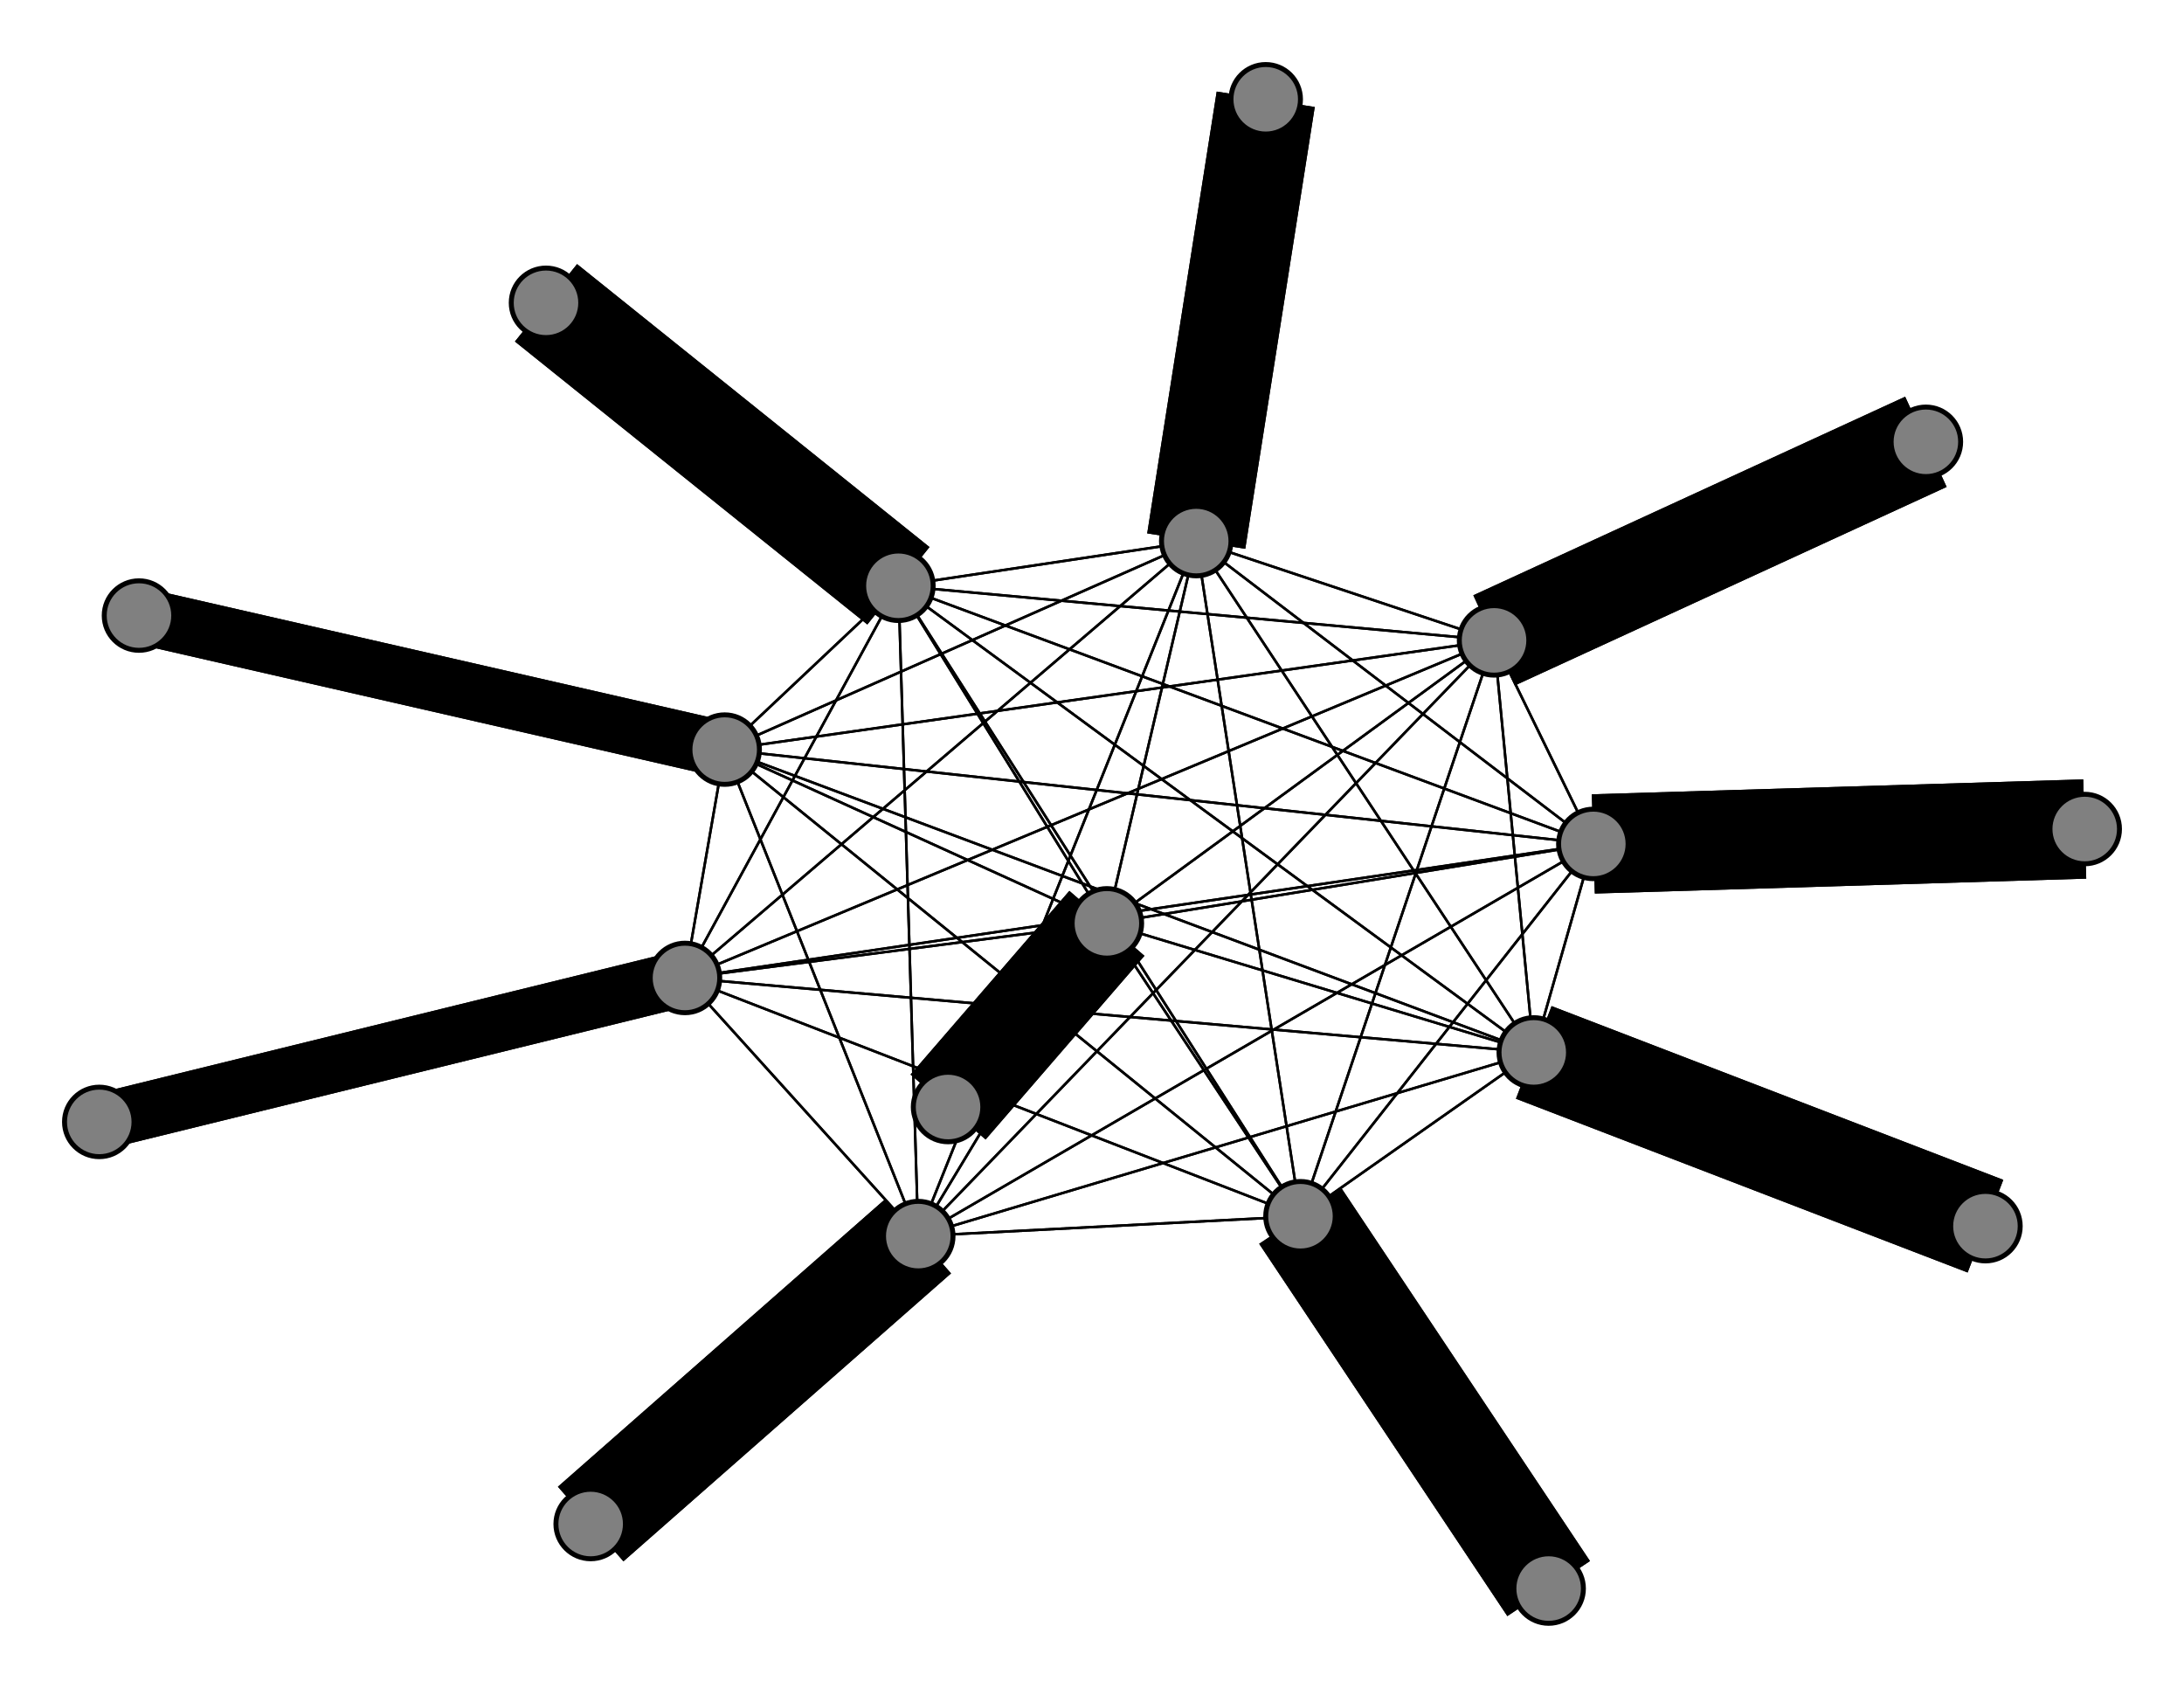 <svg width="440" height="340" xmlns="http://www.w3.org/2000/svg">
<path stroke-width="11.333" stroke="black" d="M 20 226 138 197"/>
<path stroke-width="0.5" stroke="black" d="M 223 186 241 109"/>
<path stroke-width="0.5" stroke="black" d="M 223 186 138 197"/>
<path stroke-width="20.0" stroke="black" d="M 191 223 223 186"/>
<path stroke-width="0.5" stroke="black" d="M 309 212 146 151"/>
<path stroke-width="0.5" stroke="black" d="M 309 212 181 118"/>
<path stroke-width="0.5" stroke="black" d="M 309 212 223 186"/>
<path stroke-width="20.0" stroke="black" d="M 309 212 400 247"/>
<path stroke-width="0.5" stroke="black" d="M 309 212 185 249"/>
<path stroke-width="0.5" stroke="black" d="M 309 212 301 129"/>
<path stroke-width="0.5" stroke="black" d="M 309 212 262 245"/>
<path stroke-width="0.5" stroke="black" d="M 309 212 321 170"/>
<path stroke-width="0.5" stroke="black" d="M 309 212 241 109"/>
<path stroke-width="0.5" stroke="black" d="M 309 212 138 197"/>
<path stroke-width="20.0" stroke="black" d="M 400 247 309 212"/>
<path stroke-width="0.5" stroke="black" d="M 185 249 146 151"/>
<path stroke-width="0.5" stroke="black" d="M 185 249 181 118"/>
<path stroke-width="0.5" stroke="black" d="M 185 249 223 186"/>
<path stroke-width="0.5" stroke="black" d="M 185 249 309 212"/>
<path stroke-width="20.0" stroke="black" d="M 185 249 119 307"/>
<path stroke-width="0.5" stroke="black" d="M 185 249 301 129"/>
<path stroke-width="0.5" stroke="black" d="M 185 249 262 245"/>
<path stroke-width="0.5" stroke="black" d="M 185 249 321 170"/>
<path stroke-width="0.5" stroke="black" d="M 185 249 241 109"/>
<path stroke-width="0.5" stroke="black" d="M 223 186 321 170"/>
<path stroke-width="0.5" stroke="black" d="M 223 186 262 245"/>
<path stroke-width="0.5" stroke="black" d="M 223 186 301 129"/>
<path stroke-width="0.5" stroke="black" d="M 223 186 185 249"/>
<path stroke-width="0.5" stroke="black" d="M 146 151 223 186"/>
<path stroke-width="0.5" stroke="black" d="M 146 151 309 212"/>
<path stroke-width="0.5" stroke="black" d="M 146 151 185 249"/>
<path stroke-width="0.5" stroke="black" d="M 146 151 301 129"/>
<path stroke-width="0.5" stroke="black" d="M 146 151 262 245"/>
<path stroke-width="0.5" stroke="black" d="M 146 151 321 170"/>
<path stroke-width="0.5" stroke="black" d="M 146 151 241 109"/>
<path stroke-width="0.5" stroke="black" d="M 146 151 138 197"/>
<path stroke-width="11.333" stroke="black" d="M 28 124 146 151"/>
<path stroke-width="0.5" stroke="black" d="M 181 118 146 151"/>
<path stroke-width="20.0" stroke="black" d="M 181 118 110 61"/>
<path stroke-width="0.5" stroke="black" d="M 185 249 138 197"/>
<path stroke-width="0.5" stroke="black" d="M 181 118 223 186"/>
<path stroke-width="0.5" stroke="black" d="M 181 118 185 249"/>
<path stroke-width="0.5" stroke="black" d="M 181 118 301 129"/>
<path stroke-width="0.5" stroke="black" d="M 181 118 262 245"/>
<path stroke-width="0.5" stroke="black" d="M 181 118 321 170"/>
<path stroke-width="0.5" stroke="black" d="M 181 118 241 109"/>
<path stroke-width="0.5" stroke="black" d="M 181 118 138 197"/>
<path stroke-width="20.0" stroke="black" d="M 110 61 181 118"/>
<path stroke-width="0.5" stroke="black" d="M 223 186 146 151"/>
<path stroke-width="0.5" stroke="black" d="M 223 186 181 118"/>
<path stroke-width="20.0" stroke="black" d="M 223 186 191 223"/>
<path stroke-width="0.5" stroke="black" d="M 223 186 309 212"/>
<path stroke-width="0.5" stroke="black" d="M 181 118 309 212"/>
<path stroke-width="20.0" stroke="black" d="M 119 307 185 249"/>
<path stroke-width="0.5" stroke="black" d="M 301 129 146 151"/>
<path stroke-width="0.5" stroke="black" d="M 301 129 181 118"/>
<path stroke-width="0.5" stroke="black" d="M 321 170 241 109"/>
<path stroke-width="0.5" stroke="black" d="M 321 170 138 197"/>
<path stroke-width="20.0" stroke="black" d="M 420 167 321 170"/>
<path stroke-width="0.5" stroke="black" d="M 241 109 146 151"/>
<path stroke-width="0.5" stroke="black" d="M 241 109 181 118"/>
<path stroke-width="0.5" stroke="black" d="M 241 109 223 186"/>
<path stroke-width="0.5" stroke="black" d="M 241 109 309 212"/>
<path stroke-width="0.5" stroke="black" d="M 241 109 185 249"/>
<path stroke-width="0.5" stroke="black" d="M 241 109 301 129"/>
<path stroke-width="0.5" stroke="black" d="M 241 109 262 245"/>
<path stroke-width="0.5" stroke="black" d="M 241 109 321 170"/>
<path stroke-width="20.0" stroke="black" d="M 321 170 420 167"/>
<path stroke-width="20.0" stroke="black" d="M 241 109 255 20"/>
<path stroke-width="20.0" stroke="black" d="M 255 20 241 109"/>
<path stroke-width="0.5" stroke="black" d="M 138 197 146 151"/>
<path stroke-width="0.5" stroke="black" d="M 138 197 181 118"/>
<path stroke-width="0.5" stroke="black" d="M 138 197 223 186"/>
<path stroke-width="0.5" stroke="black" d="M 138 197 309 212"/>
<path stroke-width="0.5" stroke="black" d="M 138 197 185 249"/>
<path stroke-width="0.5" stroke="black" d="M 138 197 301 129"/>
<path stroke-width="0.5" stroke="black" d="M 138 197 262 245"/>
<path stroke-width="0.5" stroke="black" d="M 138 197 321 170"/>
<path stroke-width="0.5" stroke="black" d="M 138 197 241 109"/>
<path stroke-width="11.333" stroke="black" d="M 138 197 20 226"/>
<path stroke-width="0.5" stroke="black" d="M 241 109 138 197"/>
<path stroke-width="0.5" stroke="black" d="M 146 151 181 118"/>
<path stroke-width="0.5" stroke="black" d="M 321 170 262 245"/>
<path stroke-width="0.5" stroke="black" d="M 321 170 185 249"/>
<path stroke-width="0.5" stroke="black" d="M 301 129 223 186"/>
<path stroke-width="0.5" stroke="black" d="M 301 129 309 212"/>
<path stroke-width="0.5" stroke="black" d="M 301 129 185 249"/>
<path stroke-width="20.0" stroke="black" d="M 301 129 388 89"/>
<path stroke-width="0.5" stroke="black" d="M 301 129 262 245"/>
<path stroke-width="0.5" stroke="black" d="M 301 129 321 170"/>
<path stroke-width="0.5" stroke="black" d="M 301 129 241 109"/>
<path stroke-width="0.5" stroke="black" d="M 301 129 138 197"/>
<path stroke-width="20.0" stroke="black" d="M 388 89 301 129"/>
<path stroke-width="0.5" stroke="black" d="M 262 245 146 151"/>
<path stroke-width="0.5" stroke="black" d="M 262 245 181 118"/>
<path stroke-width="0.5" stroke="black" d="M 321 170 301 129"/>
<path stroke-width="0.5" stroke="black" d="M 262 245 223 186"/>
<path stroke-width="0.5" stroke="black" d="M 262 245 185 249"/>
<path stroke-width="0.5" stroke="black" d="M 262 245 301 129"/>
<path stroke-width="20.0" stroke="black" d="M 262 245 312 320"/>
<path stroke-width="0.5" stroke="black" d="M 262 245 321 170"/>
<path stroke-width="0.5" stroke="black" d="M 262 245 241 109"/>
<path stroke-width="0.5" stroke="black" d="M 262 245 138 197"/>
<path stroke-width="20.0" stroke="black" d="M 312 320 262 245"/>
<path stroke-width="0.5" stroke="black" d="M 321 170 146 151"/>
<path stroke-width="0.5" stroke="black" d="M 321 170 181 118"/>
<path stroke-width="0.5" stroke="black" d="M 321 170 223 186"/>
<path stroke-width="0.5" stroke="black" d="M 321 170 309 212"/>
<path stroke-width="0.5" stroke="black" d="M 262 245 309 212"/>
<path stroke-width="11.333" stroke="black" d="M 146 151 28 124"/>
<circle cx="20" cy="226" r="7.0" style="fill:gray;stroke:black;stroke-width:1.0"/>
<circle cx="138" cy="197" r="7.0" style="fill:gray;stroke:black;stroke-width:1.0"/>
<circle cx="255" cy="20" r="7.0" style="fill:gray;stroke:black;stroke-width:1.0"/>
<circle cx="241" cy="109" r="7.0" style="fill:gray;stroke:black;stroke-width:1.0"/>
<circle cx="420" cy="167" r="7.0" style="fill:gray;stroke:black;stroke-width:1.0"/>
<circle cx="321" cy="170" r="7.0" style="fill:gray;stroke:black;stroke-width:1.0"/>
<circle cx="312" cy="320" r="7.0" style="fill:gray;stroke:black;stroke-width:1.0"/>
<circle cx="262" cy="245" r="7.0" style="fill:gray;stroke:black;stroke-width:1.0"/>
<circle cx="388" cy="89" r="7.0" style="fill:gray;stroke:black;stroke-width:1.0"/>
<circle cx="301" cy="129" r="7.0" style="fill:gray;stroke:black;stroke-width:1.0"/>
<circle cx="119" cy="307" r="7.0" style="fill:gray;stroke:black;stroke-width:1.0"/>
<circle cx="185" cy="249" r="7.0" style="fill:gray;stroke:black;stroke-width:1.0"/>
<circle cx="400" cy="247" r="7.0" style="fill:gray;stroke:black;stroke-width:1.0"/>
<circle cx="309" cy="212" r="7.0" style="fill:gray;stroke:black;stroke-width:1.0"/>
<circle cx="191" cy="223" r="7.0" style="fill:gray;stroke:black;stroke-width:1.0"/>
<circle cx="223" cy="186" r="7.0" style="fill:gray;stroke:black;stroke-width:1.0"/>
<circle cx="110" cy="61" r="7.0" style="fill:gray;stroke:black;stroke-width:1.0"/>
<circle cx="181" cy="118" r="7.0" style="fill:gray;stroke:black;stroke-width:1.0"/>
<circle cx="28" cy="124" r="7.0" style="fill:gray;stroke:black;stroke-width:1.0"/>
<circle cx="146" cy="151" r="7.0" style="fill:gray;stroke:black;stroke-width:1.0"/>
</svg>
